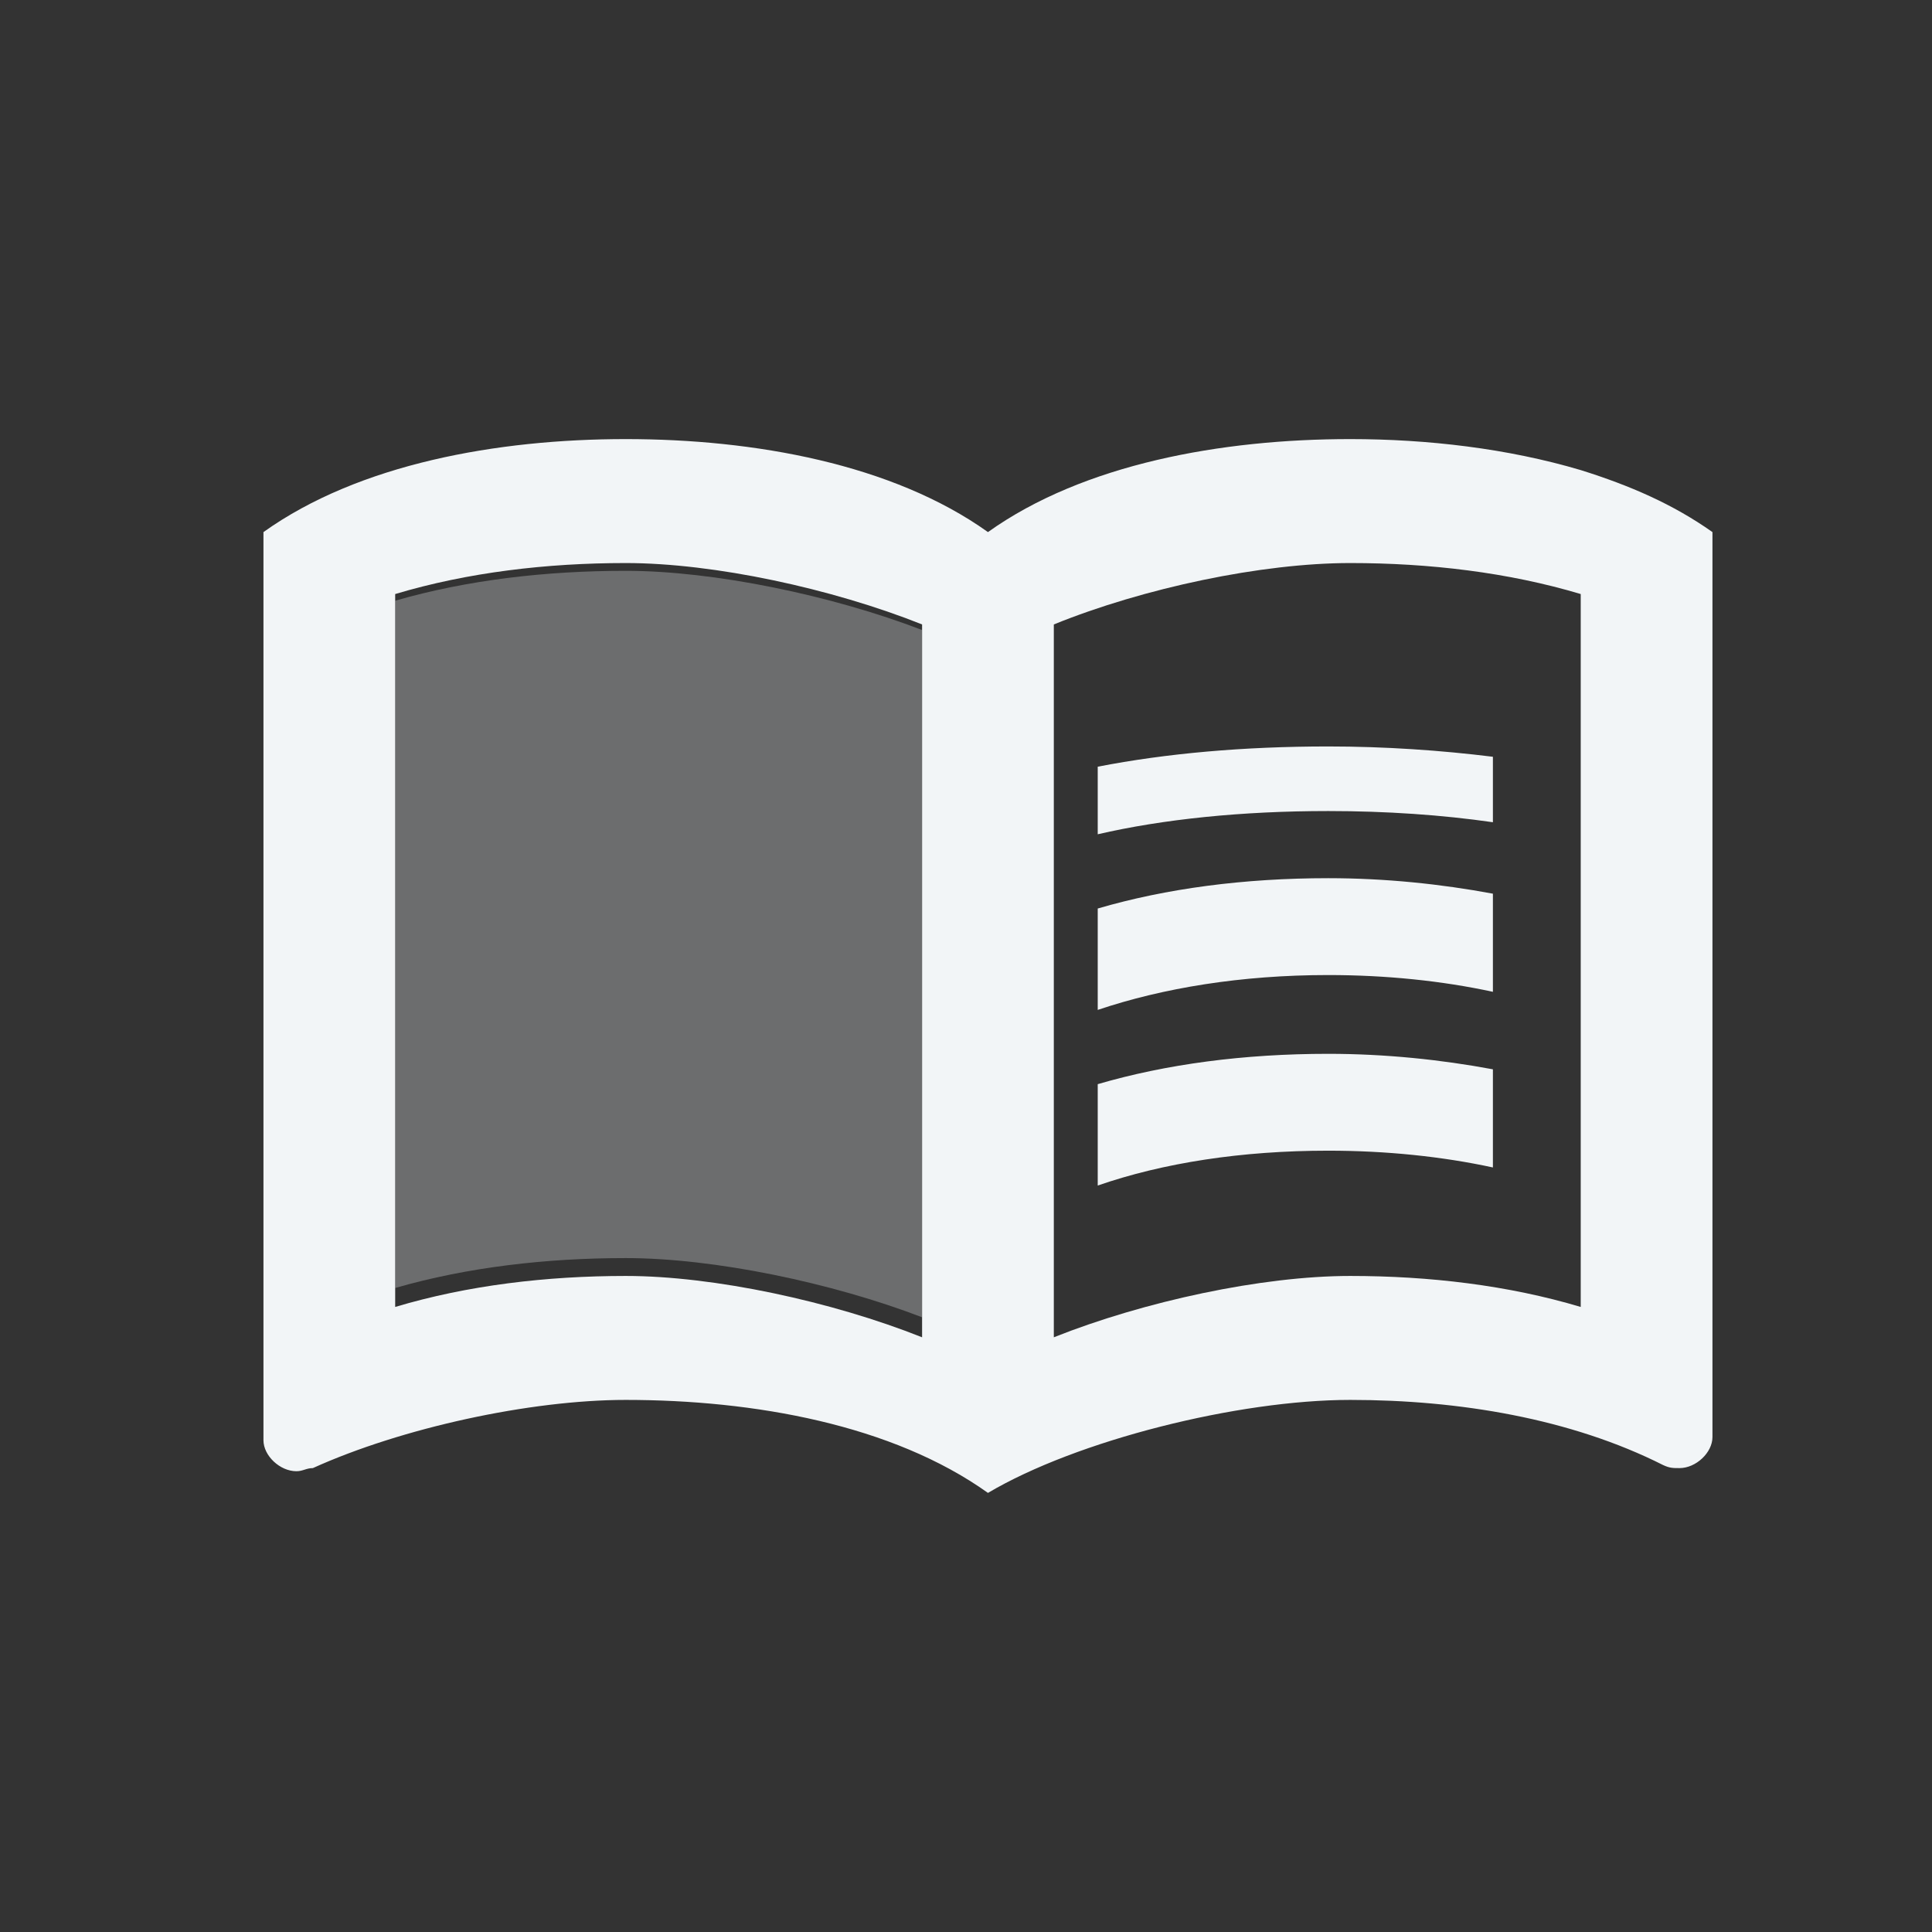 <svg width="44" height="44" viewBox="0 0 44 44" fill="none" xmlns="http://www.w3.org/2000/svg">
<rect x="0" y="0" width="44" height="44" fill="#333333" stroke="none"/>
<g id="&#240;&#159;&#166;&#134; icon &#34;menu book&#34;">
<path id="Vector" d="M36 10.706C34.335 10.212 32.505 10 30.75 10C27.825 10 24.675 10.565 22.5 12.118C20.325 10.565 17.175 10 14.25 10C11.325 10 8.175 10.565 6 12.118V32.8C6 33.153 6.375 33.506 6.75 33.506C6.9 33.506 6.975 33.435 7.125 33.435C9.15 32.518 12.075 31.882 14.25 31.882C17.175 31.882 20.325 32.447 22.5 34C24.525 32.8 28.2 31.882 30.75 31.882C33.225 31.882 35.775 32.306 37.875 33.365C38.025 33.435 38.1 33.435 38.25 33.435C38.625 33.435 39 33.082 39 32.729V12.118C38.1 11.482 37.125 11.059 36 10.706ZM9 29.765V13.529C10.65 13.035 12.45 12.823 14.25 12.823C16.26 12.823 18.945 13.402 21 14.221V30.456C18.945 29.638 16.26 29.059 14.25 29.059C12.45 29.059 10.65 29.271 9 29.765ZM36 29.765C34.35 29.271 32.55 29.059 30.75 29.059C28.74 29.059 26.055 29.638 24 30.456V14.221C26.055 13.388 28.74 12.823 30.75 12.823C32.55 12.823 34.35 13.035 36 13.529V29.765Z" fill="#F2F5F7"/>
<path id="Vector_2" opacity="0.3" d="M21 14.348C18.945 13.558 16.26 13 14.25 13C12.45 13 10.65 13.204 9 13.681V29.333C10.65 28.857 12.45 28.652 14.25 28.652C16.26 28.652 18.945 29.211 21 30V14.348Z" fill="#F2F5F7"/>
<path id="Vector_3" d="M30.25 18.471C31.57 18.471 32.845 18.559 34 18.726V17.235C32.815 17.088 31.54 17 30.25 17C28.33 17 26.56 17.157 25 17.461V19C26.485 18.657 28.27 18.471 30.25 18.471Z" fill="#F2F5F7"/>
<path id="Vector_4" d="M30.25 22.206C31.57 22.206 32.845 22.338 34 22.588V20.353C32.815 20.132 31.54 20 30.25 20C28.33 20 26.56 20.235 25 20.691V23C26.485 22.5 28.27 22.206 30.25 22.206Z" fill="#F2F5F7"/>
<path id="Vector_5" d="M30.25 26.206C31.57 26.206 32.845 26.338 34 26.588V24.353C32.815 24.132 31.54 24 30.25 24C28.33 24 26.56 24.235 25 24.691V27C26.485 26.485 28.27 26.206 30.25 26.206Z" fill="#F2F5F7"/>
</g>
</svg>
